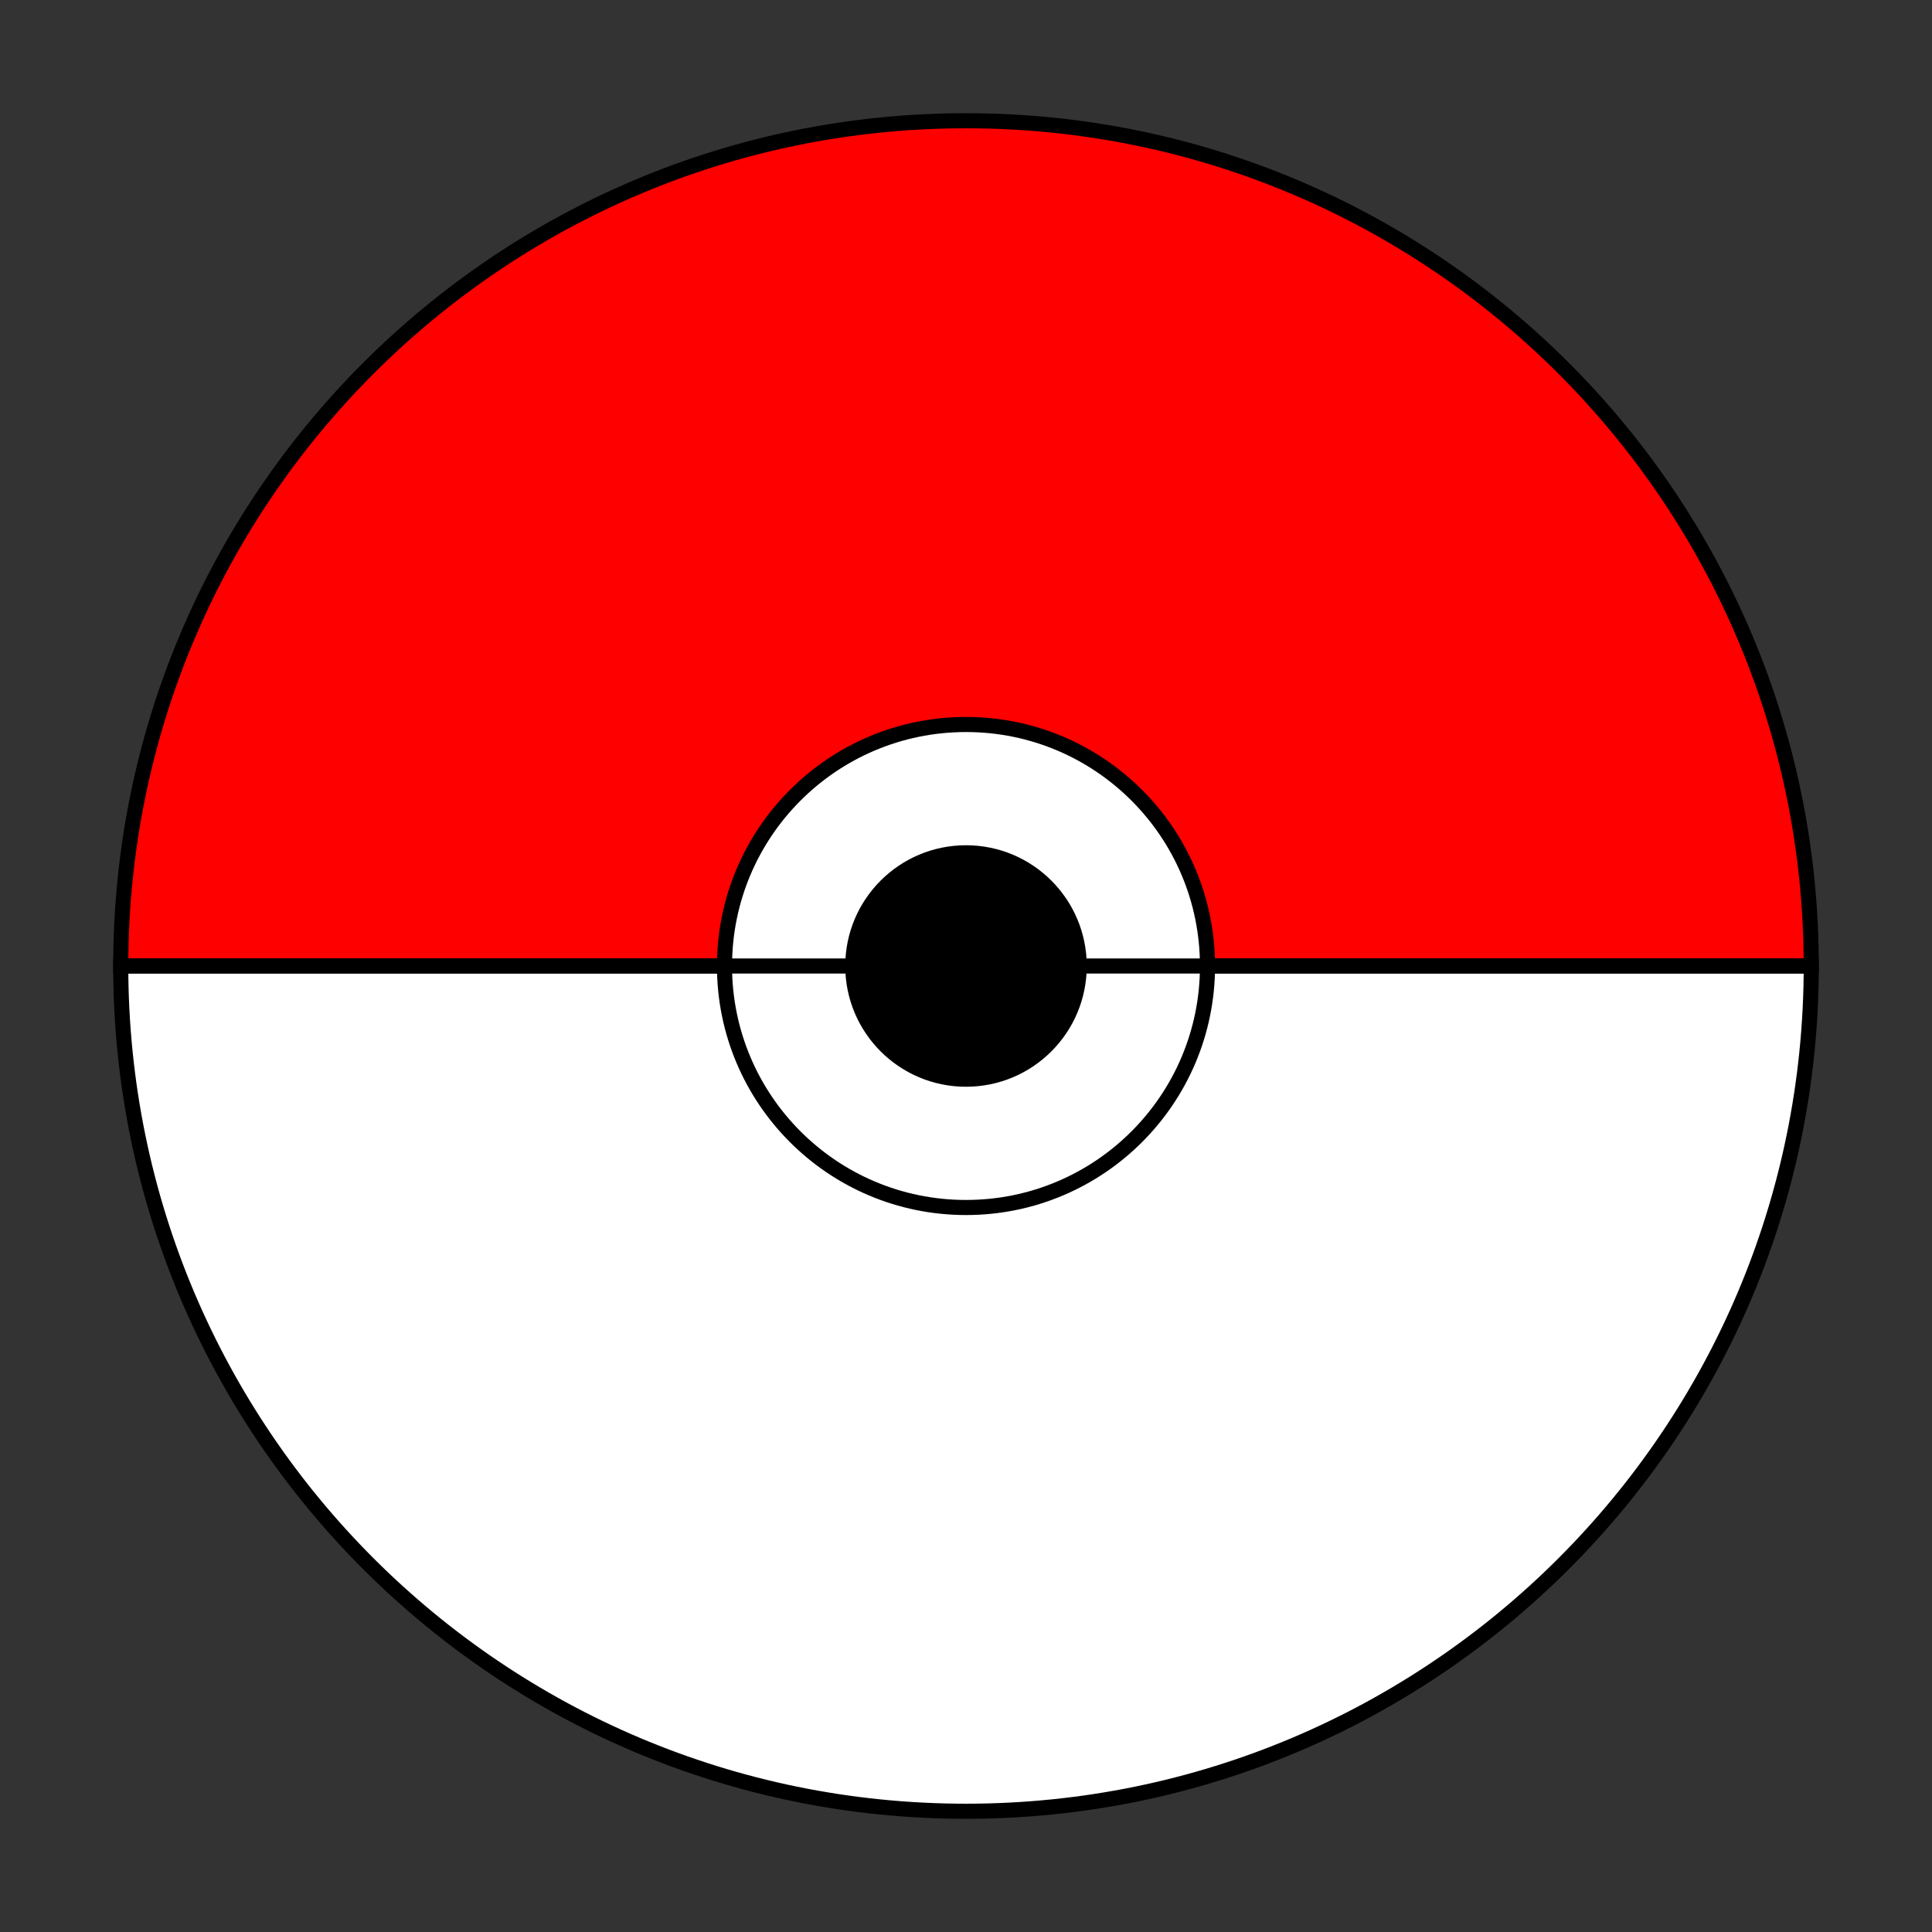 <svg
            viewBox="0 0 128 128"
            xmlns="http://www.w3.org/2000/svg"
            className="w-16 h-16"
          >
            <rect x="0" y="0" width="128" height="128" fill="#333333" stroke="none"/>
            <g stroke="black" strokeWidth="4">
              <path
                d="M64 8c30.93 0 56 25.07 56 56H8c0-30.93 25.07-56 56-56z"
                fill="red"
              />
              <path
                d="M64 120c30.93 0 56-25.07 56-56H8c0 30.93 25.07 56 56 56z"
                fill="white"
              />
              <circle cx="64" cy="64" r="16" fill="white" />
              <line x1="8" y1="64" x2="120" y2="64" />
            </g>
            <circle cx="64" cy="64" r="8" fill="black" />
          </svg>